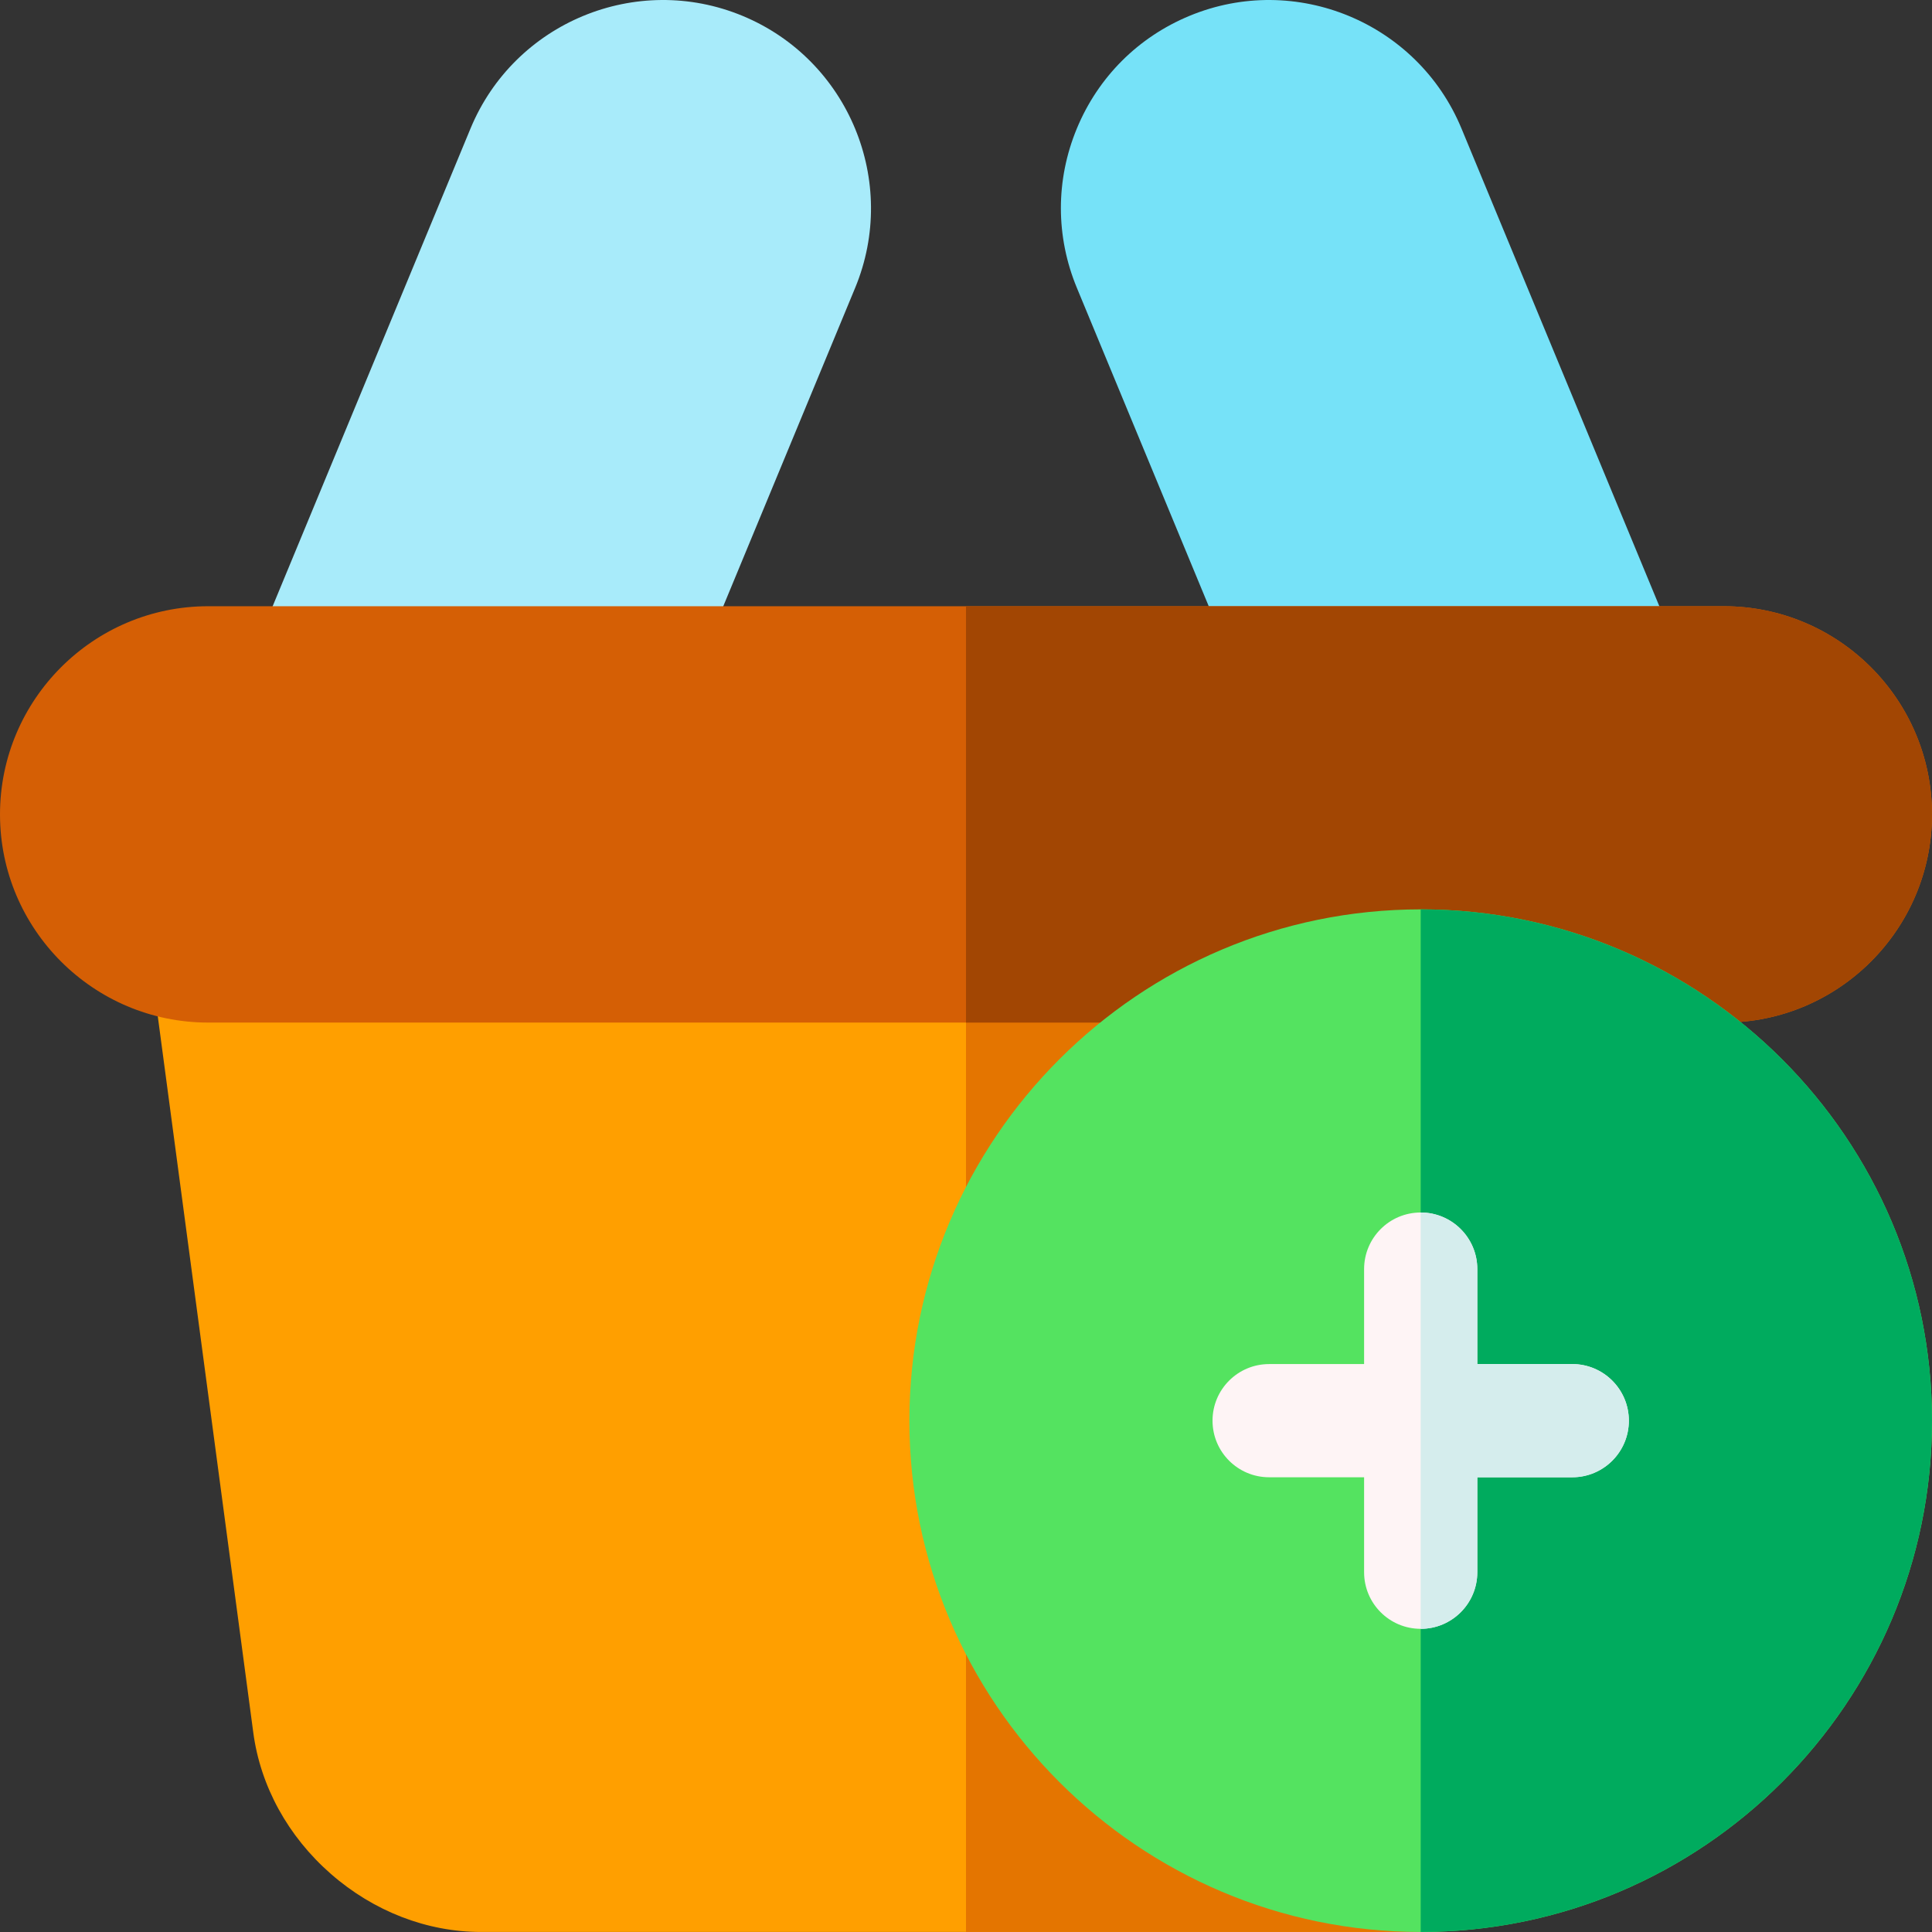 <svg height="512pt" viewBox="0 0 512 512" width="512pt" xmlns="http://www.w3.org/2000/svg"><rect x="0" y="0" width="512" height="512" fill="#333333" stroke="none"/><path d="m376.5 240.992h-321.332c-4.324 0-8.438 1.867-11.285 5.117-2.852 3.254-4.156 7.578-3.582 11.863l26.824 201.188c1.891 14.195 9.184 27.484 20.535 37.422 11.352 9.938 25.484 15.41 39.809 15.41h249.031c8.281 0 15-6.715 15-15v-241c0-8.285-6.715-15-15-15zm0 0" fill="#ff9f00"/><path d="m376.5 240.992h-120.5v271h120.5c8.285 0 15-6.715 15-15v-241c0-8.285-6.715-15-15-15zm0 0" fill="#e47500"/><path d="m196.77 4.199c-28.105-11.641-60.438 1.754-72.078 29.855l-56.273 135.863c-3.172 7.652.461 16.426 8.113 19.598 1.879.777 3.824 1.145 5.734 1.145 5.887 0 11.473-3.488 13.867-9.266l2.375-5.738h55.719c0 5.883 3.484 11.469 9.258 13.859 7.652 3.168 16.43-.465 19.598-8.121l43.543-105.117c11.637-28.105-1.754-60.438-29.855-72.078zm0 0" fill="#a8ebfa"/><path d="m443.582 169.918-56.273-135.863c-11.641-28.102-43.977-41.496-72.078-29.855-13.613 5.641-24.219 16.242-29.855 29.855-5.641 13.617-5.637 28.609.004 42.227l43.539 105.117c3.168 7.652 11.945 11.289 19.598 8.117 5.773-2.391 9.258-7.977 9.262-13.859h55.715l2.379 5.742c2.391 5.773 7.977 9.262 13.863 9.262 1.91 0 3.855-.367 5.734-1.145 7.652-3.172 11.285-11.945 8.113-19.598zm0 0" fill="#76e2f8"/><path d="m456.832 160.656h-401.664c-30.422 0-55.168 24.75-55.168 55.168s24.746 55.168 55.168 55.168h401.664c30.418 0 55.168-24.75 55.168-55.168s-24.75-55.168-55.168-55.168zm0 0" fill="#d55f05"/><path d="m456.832 160.656h-200.832v110.336h200.832c30.418 0 55.168-24.75 55.168-55.168s-24.75-55.168-55.168-55.168zm0 0" fill="#a24603"/><path d="m376.5 240.992c-74.715 0-135.5 60.785-135.5 135.5 0 74.715 60.785 135.5 135.5 135.5s135.5-60.785 135.5-135.5c0-74.715-60.785-135.5-135.5-135.5zm0 0" fill="#54e360"/><path d="m512 376.492c0-74.715-60.785-135.5-135.5-135.5v271c74.715 0 135.5-60.785 135.5-135.5zm0 0" fill="#00ab5e"/><path d="m416.664 361.492h-25.164v-25.168c0-8.285-6.719-15-15-15-8.285 0-15 6.715-15 15v25.168h-25.168c-8.285 0-15 6.715-15 15 0 8.285 6.715 15 15 15h25.168v25.164c0 8.285 6.715 15 15 15 8.281 0 15-6.715 15-15v-25.164h25.164c8.285 0 15-6.715 15-15 0-8.285-6.715-15-15-15zm0 0" fill="#fef4f5"/><path d="m416.664 361.492h-25.164v-25.168c0-8.285-6.719-15-15-15v110.332c8.281 0 15-6.715 15-15v-25.164h25.164c8.285 0 15-6.715 15-15 0-8.285-6.715-15-15-15zm0 0" fill="#d5eded"/></svg>
